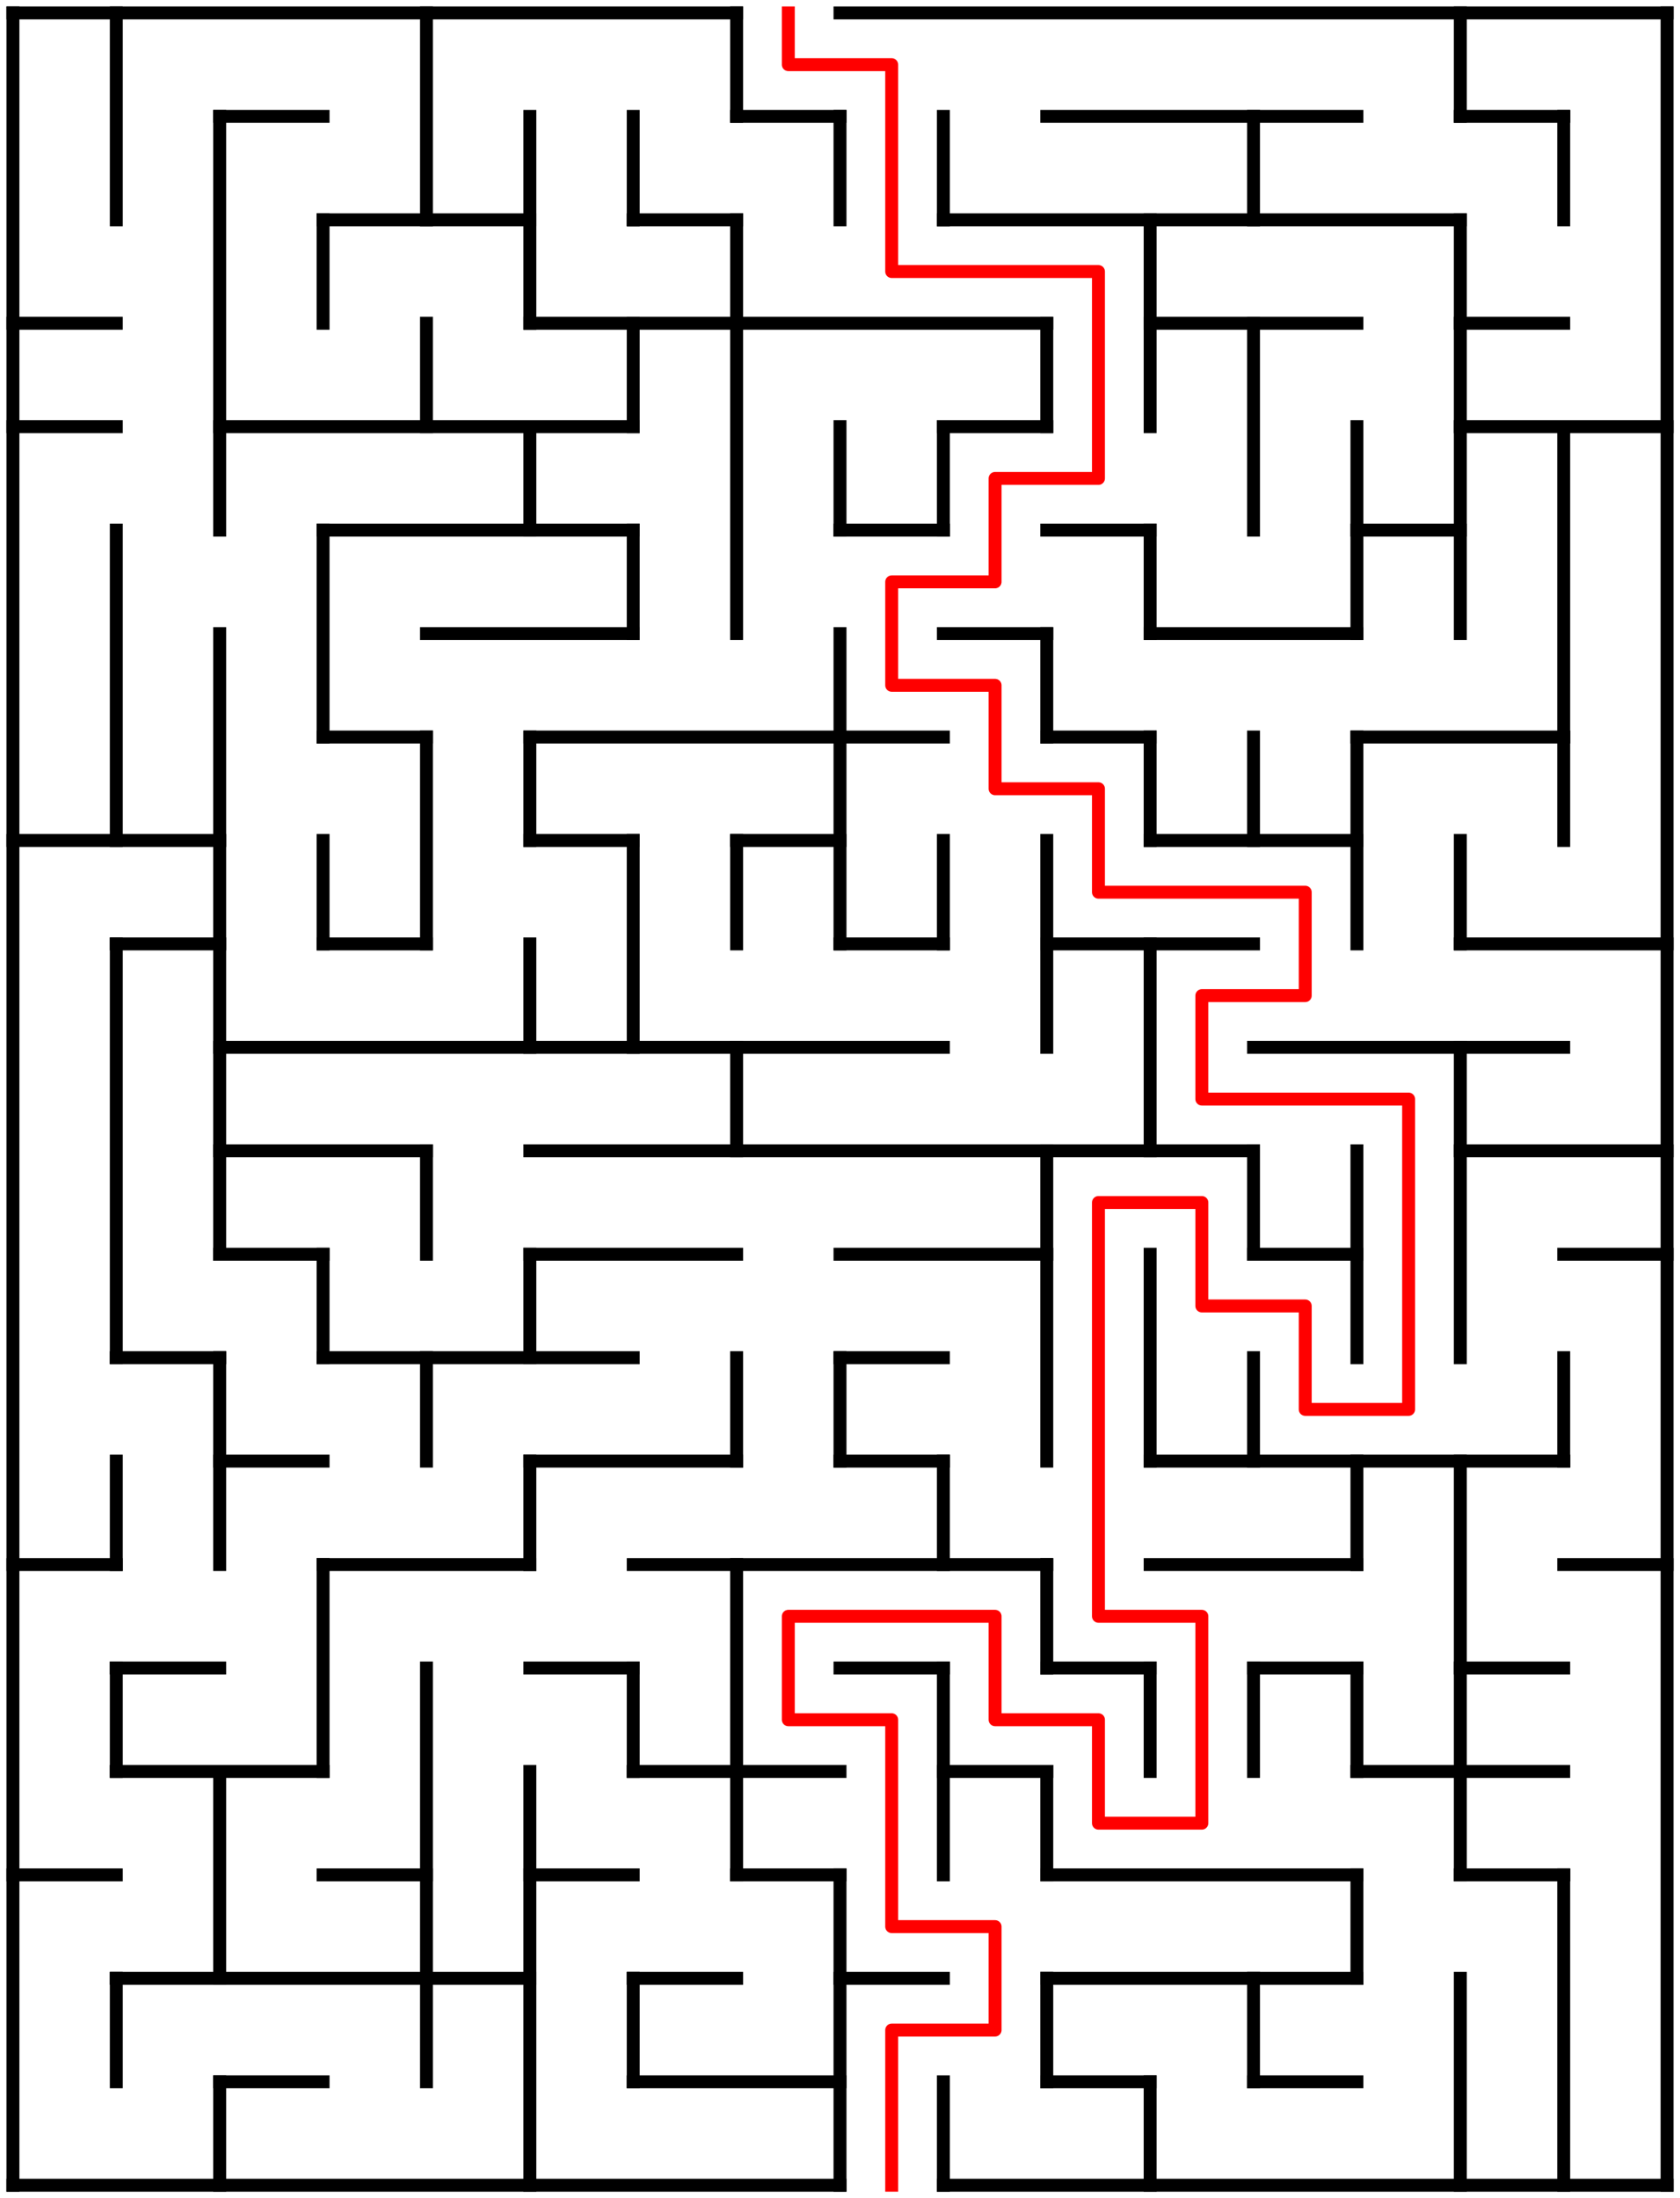 ﻿<?xml version="1.0" encoding="utf-8" standalone="no"?>
<!DOCTYPE svg PUBLIC "-//W3C//DTD SVG 1.1//EN" "http://www.w3.org/Graphics/SVG/1.1/DTD/svg11.dtd">
<svg width="260" height="340" version="1.1" xmlns="http://www.w3.org/2000/svg">
  <title>16 by 21 orthogonal maze</title>
  <g fill="none" stroke="#000000" stroke-width="2" stroke-linecap="square">
    <line x1="2" y1="2" x2="114" y2="2" />
    <line x1="130" y1="2" x2="258" y2="2" />
    <line x1="34" y1="18" x2="50" y2="18" />
    <line x1="114" y1="18" x2="130" y2="18" />
    <line x1="162" y1="18" x2="210" y2="18" />
    <line x1="226" y1="18" x2="242" y2="18" />
    <line x1="50" y1="34" x2="82" y2="34" />
    <line x1="98" y1="34" x2="114" y2="34" />
    <line x1="146" y1="34" x2="226" y2="34" />
    <line x1="2" y1="50" x2="18" y2="50" />
    <line x1="82" y1="50" x2="162" y2="50" />
    <line x1="178" y1="50" x2="210" y2="50" />
    <line x1="226" y1="50" x2="242" y2="50" />
    <line x1="2" y1="66" x2="18" y2="66" />
    <line x1="34" y1="66" x2="98" y2="66" />
    <line x1="146" y1="66" x2="162" y2="66" />
    <line x1="226" y1="66" x2="258" y2="66" />
    <line x1="50" y1="82" x2="98" y2="82" />
    <line x1="130" y1="82" x2="146" y2="82" />
    <line x1="162" y1="82" x2="178" y2="82" />
    <line x1="210" y1="82" x2="226" y2="82" />
    <line x1="66" y1="98" x2="98" y2="98" />
    <line x1="146" y1="98" x2="162" y2="98" />
    <line x1="178" y1="98" x2="210" y2="98" />
    <line x1="50" y1="114" x2="66" y2="114" />
    <line x1="82" y1="114" x2="146" y2="114" />
    <line x1="162" y1="114" x2="178" y2="114" />
    <line x1="210" y1="114" x2="242" y2="114" />
    <line x1="2" y1="130" x2="34" y2="130" />
    <line x1="82" y1="130" x2="98" y2="130" />
    <line x1="114" y1="130" x2="130" y2="130" />
    <line x1="178" y1="130" x2="210" y2="130" />
    <line x1="18" y1="146" x2="34" y2="146" />
    <line x1="50" y1="146" x2="66" y2="146" />
    <line x1="130" y1="146" x2="146" y2="146" />
    <line x1="162" y1="146" x2="194" y2="146" />
    <line x1="226" y1="146" x2="258" y2="146" />
    <line x1="34" y1="162" x2="146" y2="162" />
    <line x1="194" y1="162" x2="242" y2="162" />
    <line x1="34" y1="178" x2="66" y2="178" />
    <line x1="82" y1="178" x2="194" y2="178" />
    <line x1="226" y1="178" x2="258" y2="178" />
    <line x1="34" y1="194" x2="50" y2="194" />
    <line x1="82" y1="194" x2="114" y2="194" />
    <line x1="130" y1="194" x2="162" y2="194" />
    <line x1="194" y1="194" x2="210" y2="194" />
    <line x1="242" y1="194" x2="258" y2="194" />
    <line x1="18" y1="210" x2="34" y2="210" />
    <line x1="50" y1="210" x2="98" y2="210" />
    <line x1="130" y1="210" x2="146" y2="210" />
    <line x1="34" y1="226" x2="50" y2="226" />
    <line x1="82" y1="226" x2="114" y2="226" />
    <line x1="130" y1="226" x2="146" y2="226" />
    <line x1="178" y1="226" x2="242" y2="226" />
    <line x1="2" y1="242" x2="18" y2="242" />
    <line x1="50" y1="242" x2="82" y2="242" />
    <line x1="98" y1="242" x2="162" y2="242" />
    <line x1="178" y1="242" x2="210" y2="242" />
    <line x1="242" y1="242" x2="258" y2="242" />
    <line x1="18" y1="258" x2="34" y2="258" />
    <line x1="82" y1="258" x2="98" y2="258" />
    <line x1="130" y1="258" x2="146" y2="258" />
    <line x1="162" y1="258" x2="178" y2="258" />
    <line x1="194" y1="258" x2="210" y2="258" />
    <line x1="226" y1="258" x2="242" y2="258" />
    <line x1="18" y1="274" x2="50" y2="274" />
    <line x1="98" y1="274" x2="130" y2="274" />
    <line x1="146" y1="274" x2="162" y2="274" />
    <line x1="210" y1="274" x2="242" y2="274" />
    <line x1="2" y1="290" x2="18" y2="290" />
    <line x1="50" y1="290" x2="66" y2="290" />
    <line x1="82" y1="290" x2="98" y2="290" />
    <line x1="114" y1="290" x2="130" y2="290" />
    <line x1="162" y1="290" x2="210" y2="290" />
    <line x1="226" y1="290" x2="242" y2="290" />
    <line x1="18" y1="306" x2="82" y2="306" />
    <line x1="98" y1="306" x2="114" y2="306" />
    <line x1="130" y1="306" x2="146" y2="306" />
    <line x1="162" y1="306" x2="210" y2="306" />
    <line x1="34" y1="322" x2="50" y2="322" />
    <line x1="98" y1="322" x2="130" y2="322" />
    <line x1="162" y1="322" x2="178" y2="322" />
    <line x1="194" y1="322" x2="210" y2="322" />
    <line x1="2" y1="338" x2="130" y2="338" />
    <line x1="146" y1="338" x2="258" y2="338" />
    <line x1="2" y1="2" x2="2" y2="338" />
    <line x1="18" y1="2" x2="18" y2="34" />
    <line x1="18" y1="82" x2="18" y2="130" />
    <line x1="18" y1="146" x2="18" y2="210" />
    <line x1="18" y1="226" x2="18" y2="242" />
    <line x1="18" y1="258" x2="18" y2="274" />
    <line x1="18" y1="306" x2="18" y2="322" />
    <line x1="34" y1="18" x2="34" y2="82" />
    <line x1="34" y1="98" x2="34" y2="194" />
    <line x1="34" y1="210" x2="34" y2="242" />
    <line x1="34" y1="274" x2="34" y2="306" />
    <line x1="34" y1="322" x2="34" y2="338" />
    <line x1="50" y1="34" x2="50" y2="50" />
    <line x1="50" y1="82" x2="50" y2="114" />
    <line x1="50" y1="130" x2="50" y2="146" />
    <line x1="50" y1="194" x2="50" y2="210" />
    <line x1="50" y1="242" x2="50" y2="274" />
    <line x1="66" y1="2" x2="66" y2="34" />
    <line x1="66" y1="50" x2="66" y2="66" />
    <line x1="66" y1="114" x2="66" y2="146" />
    <line x1="66" y1="178" x2="66" y2="194" />
    <line x1="66" y1="210" x2="66" y2="226" />
    <line x1="66" y1="258" x2="66" y2="322" />
    <line x1="82" y1="18" x2="82" y2="50" />
    <line x1="82" y1="66" x2="82" y2="82" />
    <line x1="82" y1="114" x2="82" y2="130" />
    <line x1="82" y1="146" x2="82" y2="162" />
    <line x1="82" y1="194" x2="82" y2="210" />
    <line x1="82" y1="226" x2="82" y2="242" />
    <line x1="82" y1="274" x2="82" y2="338" />
    <line x1="98" y1="18" x2="98" y2="34" />
    <line x1="98" y1="50" x2="98" y2="66" />
    <line x1="98" y1="82" x2="98" y2="98" />
    <line x1="98" y1="130" x2="98" y2="162" />
    <line x1="98" y1="258" x2="98" y2="274" />
    <line x1="98" y1="306" x2="98" y2="322" />
    <line x1="114" y1="2" x2="114" y2="18" />
    <line x1="114" y1="34" x2="114" y2="98" />
    <line x1="114" y1="130" x2="114" y2="146" />
    <line x1="114" y1="162" x2="114" y2="178" />
    <line x1="114" y1="210" x2="114" y2="226" />
    <line x1="114" y1="242" x2="114" y2="290" />
    <line x1="130" y1="18" x2="130" y2="34" />
    <line x1="130" y1="66" x2="130" y2="82" />
    <line x1="130" y1="98" x2="130" y2="146" />
    <line x1="130" y1="210" x2="130" y2="226" />
    <line x1="130" y1="290" x2="130" y2="338" />
    <line x1="146" y1="18" x2="146" y2="34" />
    <line x1="146" y1="66" x2="146" y2="82" />
    <line x1="146" y1="130" x2="146" y2="146" />
    <line x1="146" y1="226" x2="146" y2="242" />
    <line x1="146" y1="258" x2="146" y2="290" />
    <line x1="146" y1="322" x2="146" y2="338" />
    <line x1="162" y1="50" x2="162" y2="66" />
    <line x1="162" y1="98" x2="162" y2="114" />
    <line x1="162" y1="130" x2="162" y2="162" />
    <line x1="162" y1="178" x2="162" y2="226" />
    <line x1="162" y1="242" x2="162" y2="258" />
    <line x1="162" y1="274" x2="162" y2="290" />
    <line x1="162" y1="306" x2="162" y2="322" />
    <line x1="178" y1="34" x2="178" y2="66" />
    <line x1="178" y1="82" x2="178" y2="98" />
    <line x1="178" y1="114" x2="178" y2="130" />
    <line x1="178" y1="146" x2="178" y2="178" />
    <line x1="178" y1="194" x2="178" y2="226" />
    <line x1="178" y1="258" x2="178" y2="274" />
    <line x1="178" y1="322" x2="178" y2="338" />
    <line x1="194" y1="18" x2="194" y2="34" />
    <line x1="194" y1="50" x2="194" y2="82" />
    <line x1="194" y1="114" x2="194" y2="130" />
    <line x1="194" y1="178" x2="194" y2="194" />
    <line x1="194" y1="210" x2="194" y2="226" />
    <line x1="194" y1="258" x2="194" y2="274" />
    <line x1="194" y1="306" x2="194" y2="322" />
    <line x1="210" y1="66" x2="210" y2="98" />
    <line x1="210" y1="114" x2="210" y2="146" />
    <line x1="210" y1="178" x2="210" y2="210" />
    <line x1="210" y1="226" x2="210" y2="242" />
    <line x1="210" y1="258" x2="210" y2="274" />
    <line x1="210" y1="290" x2="210" y2="306" />
    <line x1="226" y1="2" x2="226" y2="18" />
    <line x1="226" y1="34" x2="226" y2="98" />
    <line x1="226" y1="130" x2="226" y2="146" />
    <line x1="226" y1="162" x2="226" y2="210" />
    <line x1="226" y1="226" x2="226" y2="290" />
    <line x1="226" y1="306" x2="226" y2="338" />
    <line x1="242" y1="18" x2="242" y2="34" />
    <line x1="242" y1="66" x2="242" y2="130" />
    <line x1="242" y1="210" x2="242" y2="226" />
    <line x1="242" y1="290" x2="242" y2="338" />
    <line x1="258" y1="2" x2="258" y2="338" />
  </g>
  <polyline fill="none" stroke="#ff0000" stroke-width="2" stroke-linecap="square" stroke-linejoin="round" points="122,2 122,10 138,10 138,42 170,42 170,74 154,74 154,90 138,90 138,106 154,106 154,122 170,122 170,138 202,138 202,154 186,154 186,170 218,170 218,218 202,218 202,202 186,202 186,186 170,186 170,250 186,250 186,282 170,282 170,266 154,266 154,250 122,250 122,266 138,266 138,298 154,298 154,314 138,314 138,338" />
  <type>Rectangular</type>
</svg>